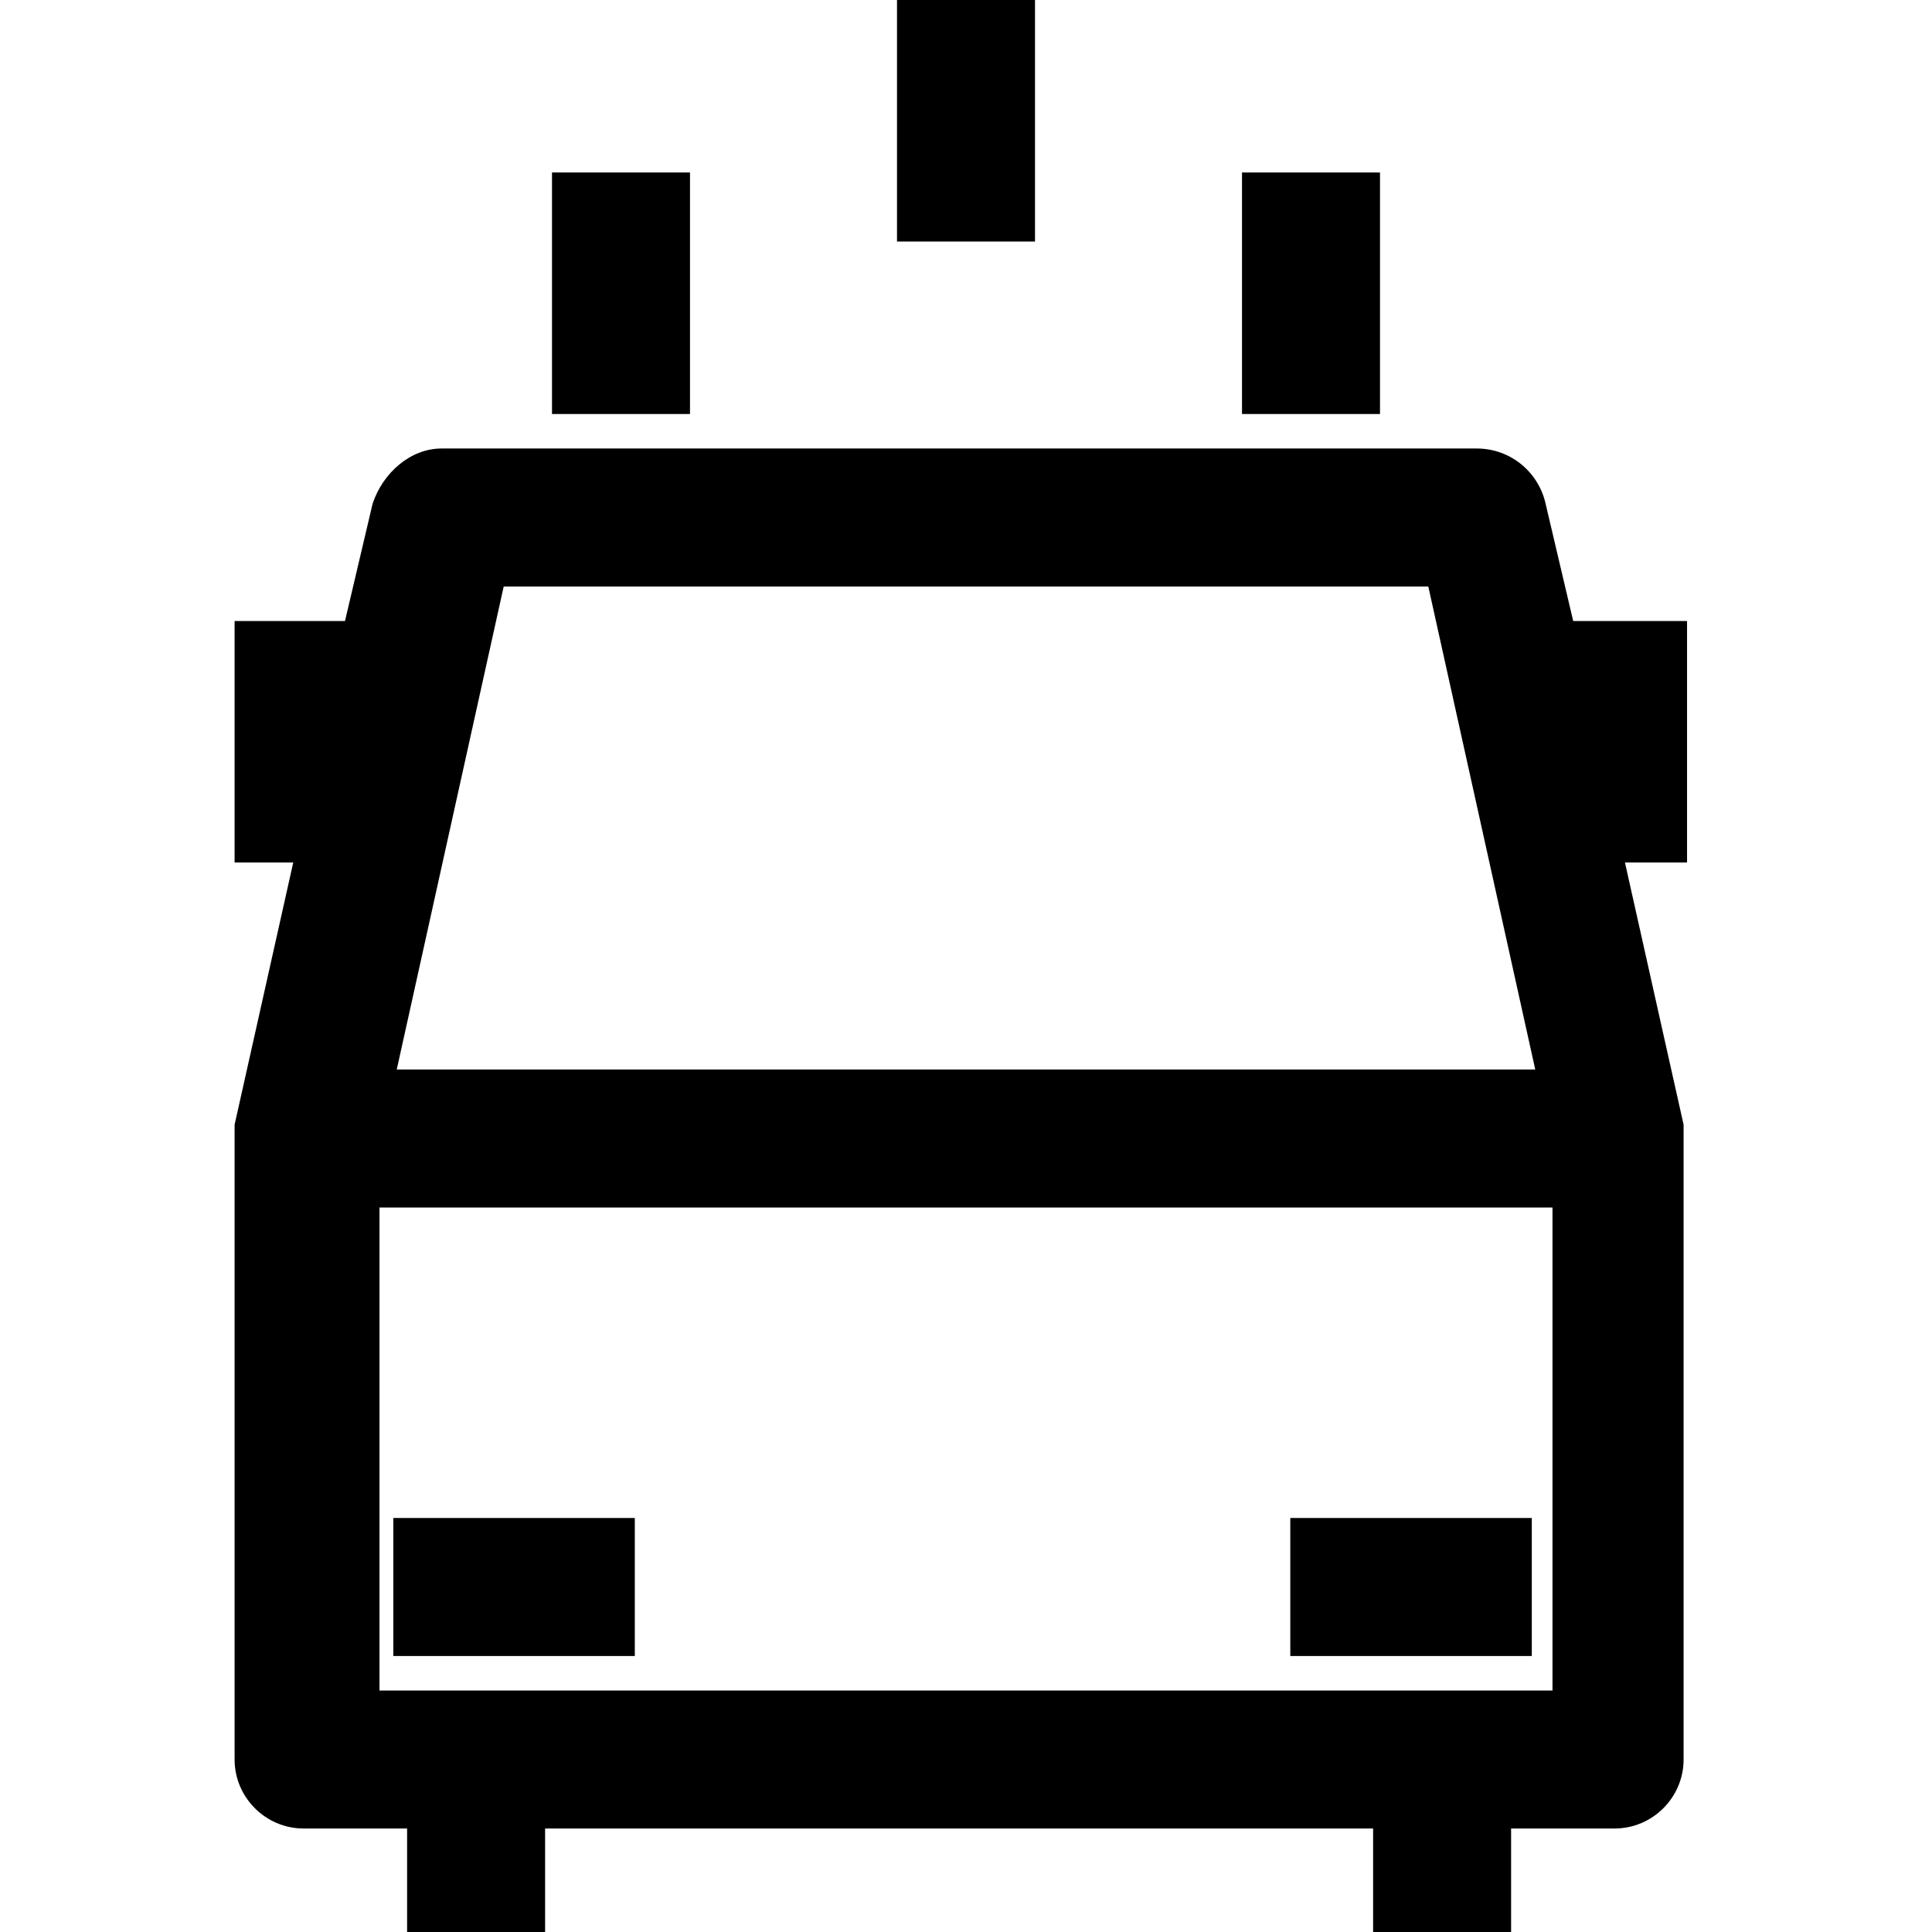 <?xml version="1.0" standalone="no"?><!DOCTYPE svg PUBLIC "-//W3C//DTD SVG 1.1//EN" "http://www.w3.org/Graphics/SVG/1.1/DTD/svg11.dtd"><svg class="icon" width="200px" height="200.00px" viewBox="0 0 1024 1024" version="1.1" xmlns="http://www.w3.org/2000/svg"><path d="M336.457 804.571h-128v73.143h128v-73.143zM811.886 804.571h-128v73.143h128v-73.143zM548.571 0h-73.143v128h73.143V0zM365.714 91.429h-73.143v128h73.143V91.429zM731.429 91.429h-73.143v128h73.143V91.429zM896 329.143h-62.171l-14.629-62.171c-3.657-16.457-18.286-29.257-36.571-29.257h-548.571c-16.457 0-31.086 12.8-36.571 29.257L182.857 329.143H124.343v128h31.086l-31.086 138.971V932.571c0 20.114 16.457 36.571 36.571 36.571h54.857v54.857h73.143v-54.857h438.857v54.857h73.143v-54.857h54.857c20.114 0 36.571-16.457 36.571-36.571V603.429v-7.314L861.257 457.143h32.914v-128h1.829z m-629.029-18.286h490.057l56.686 256h-603.429l56.686-256zM822.857 896H201.143V640h621.714v256z" /></svg>